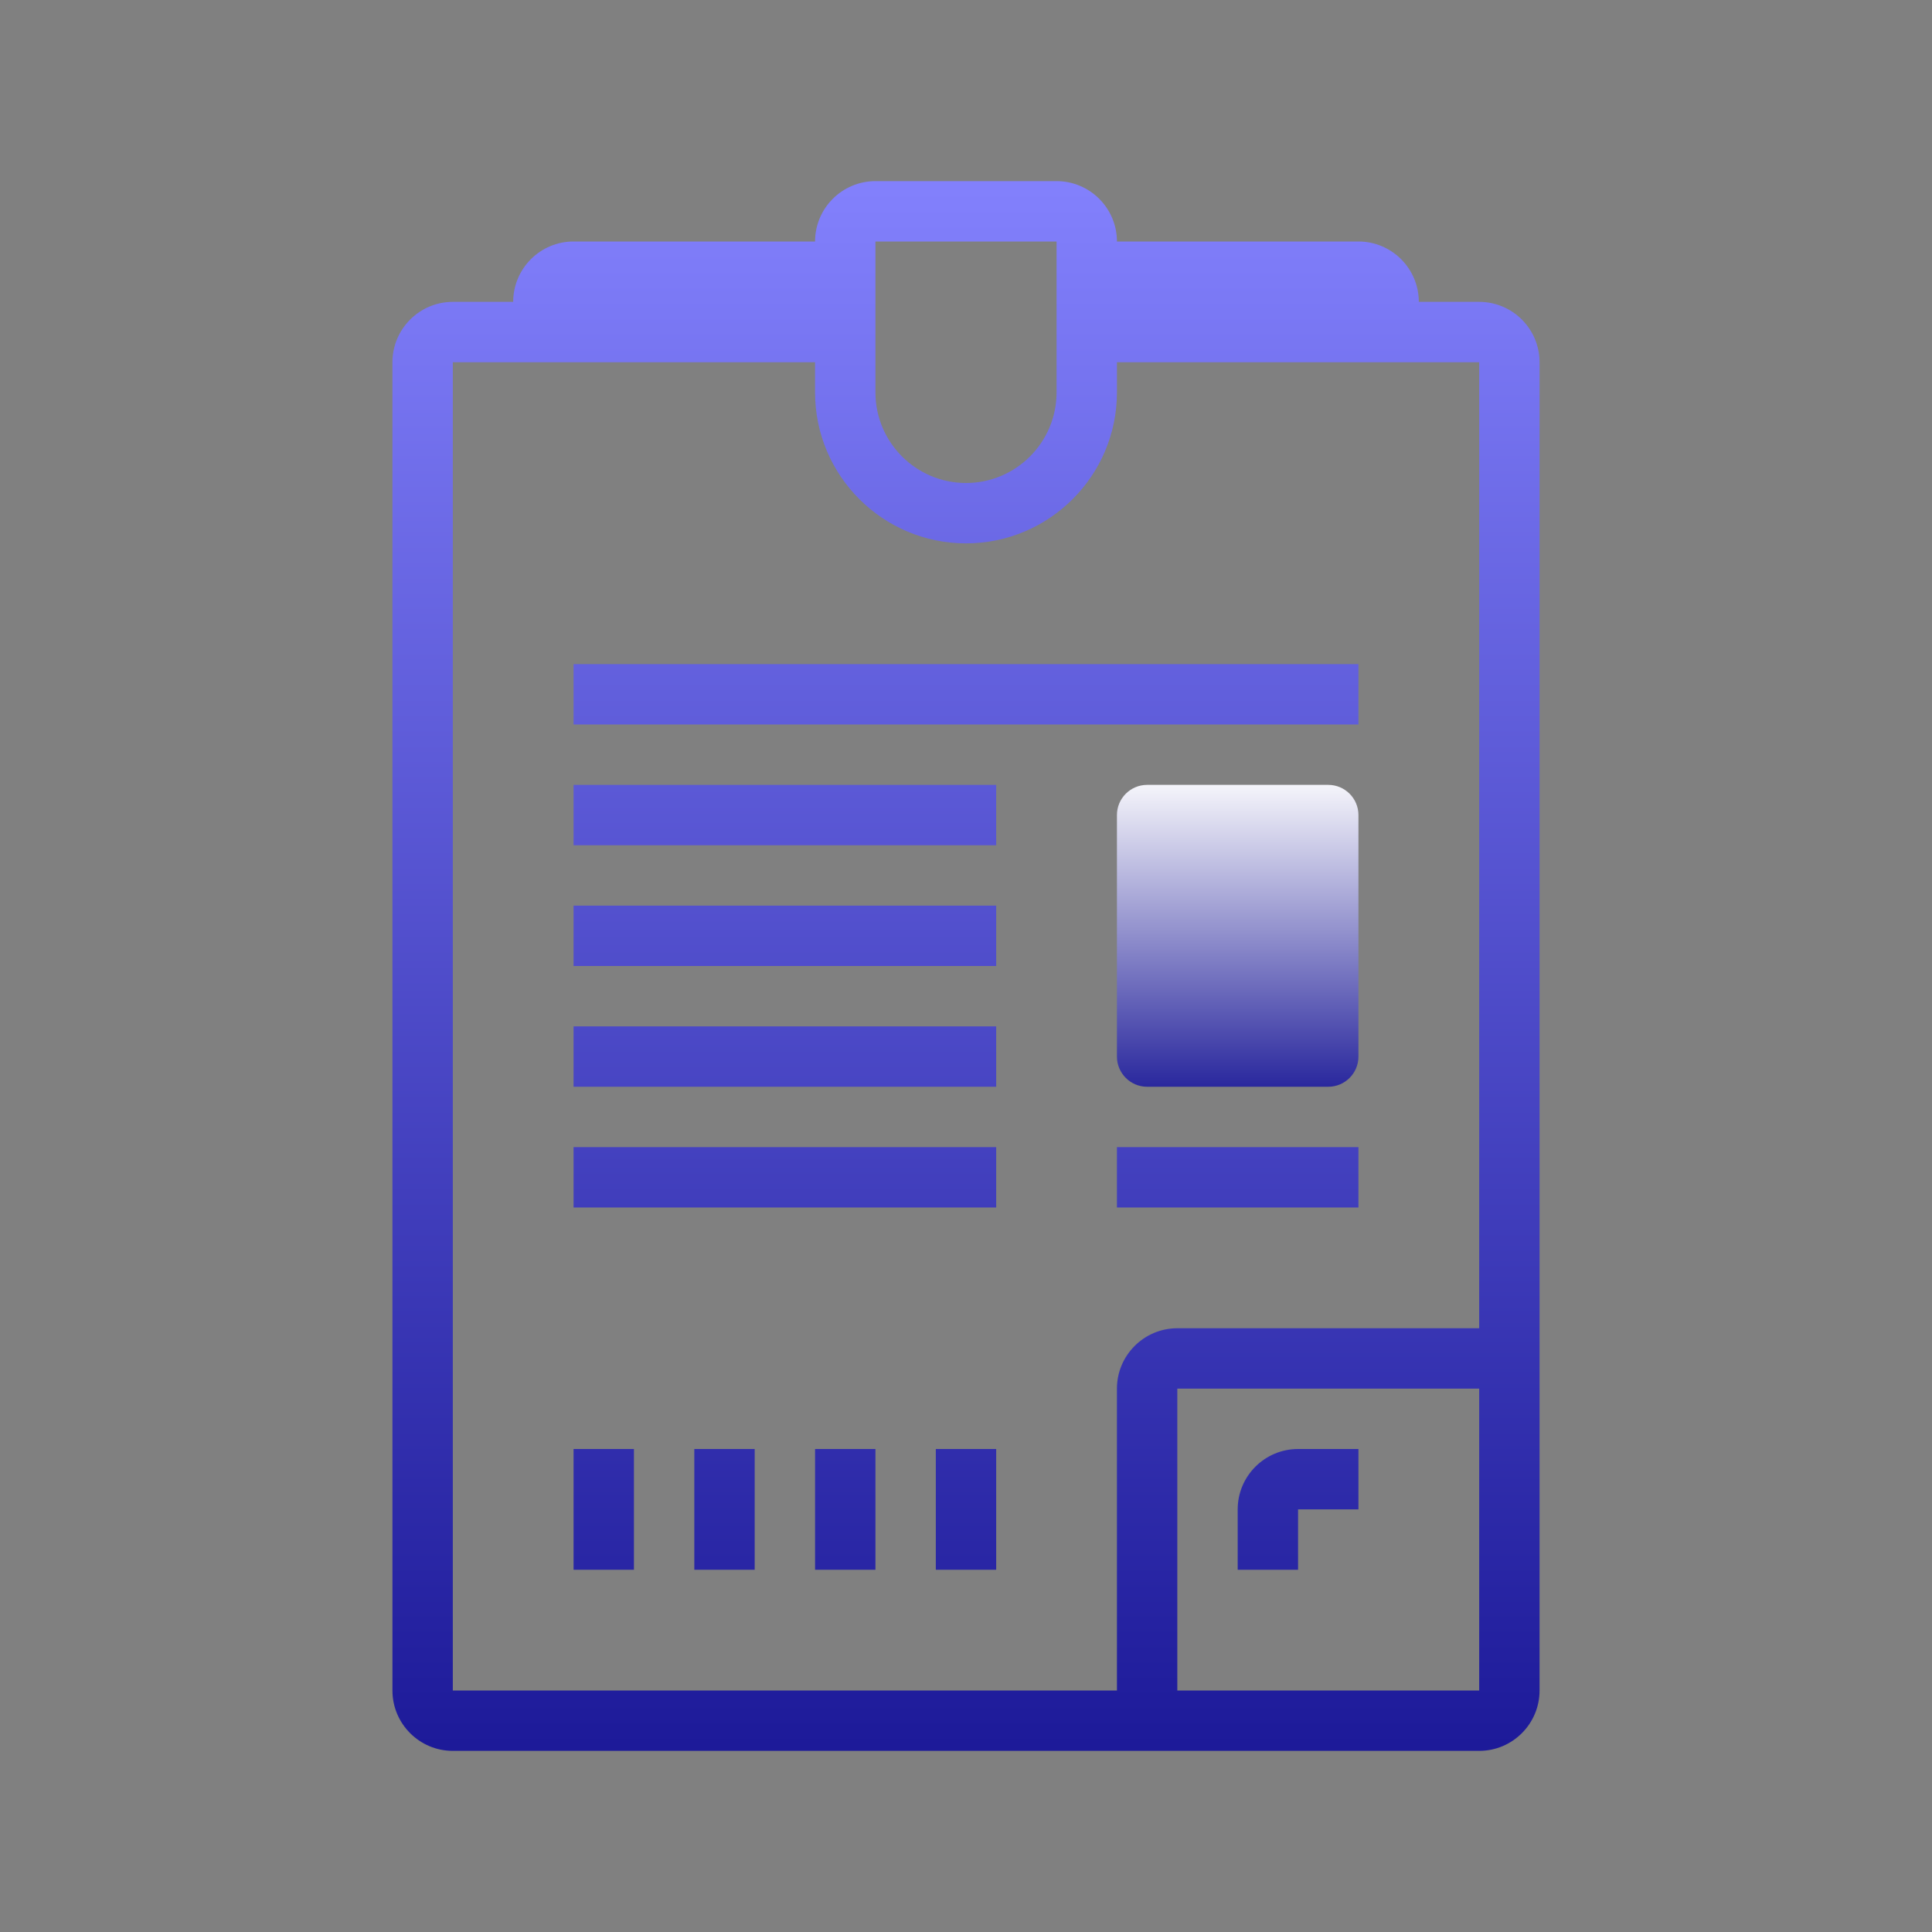 <svg xmlns="http://www.w3.org/2000/svg" xmlns:xlink="http://www.w3.org/1999/xlink" viewBox="0,0,256,256" width="64px" height="64px" fill-rule="nonzero"><rect x="0" y="0" width="256" height="256" fill="#808080" stroke="none"/><defs><linearGradient x1="41" y1="25.5" x2="41" y2="36.571" gradientUnits="userSpaceOnUse" id="color-1"><stop offset="0" stop-color="#ffffff"></stop><stop offset="1" stop-color="#1e1c98"></stop></linearGradient><linearGradient x1="32" y1="5.75" x2="32" y2="57.868" gradientUnits="userSpaceOnUse" id="color-2"><stop offset="0" stop-color="#8381fd"></stop><stop offset="1" stop-color="#1d1a99"></stop></linearGradient><linearGradient x1="32" y1="5.75" x2="32" y2="57.868" gradientUnits="userSpaceOnUse" id="color-3"><stop offset="0" stop-color="#8381fd"></stop><stop offset="1" stop-color="#1d1a99"></stop></linearGradient><linearGradient x1="26" y1="5.75" x2="26" y2="57.868" gradientUnits="userSpaceOnUse" id="color-4"><stop offset="0" stop-color="#8381fd"></stop><stop offset="1" stop-color="#1d1a99"></stop></linearGradient><linearGradient x1="26" y1="5.75" x2="26" y2="57.868" gradientUnits="userSpaceOnUse" id="color-5"><stop offset="0" stop-color="#8381fd"></stop><stop offset="1" stop-color="#1d1a99"></stop></linearGradient><linearGradient x1="26" y1="5.75" x2="26" y2="57.868" gradientUnits="userSpaceOnUse" id="color-6"><stop offset="0" stop-color="#8381fd"></stop><stop offset="1" stop-color="#1d1a99"></stop></linearGradient><linearGradient x1="41" y1="5.75" x2="41" y2="57.868" gradientUnits="userSpaceOnUse" id="color-7"><stop offset="0" stop-color="#8381fd"></stop><stop offset="1" stop-color="#1d1a99"></stop></linearGradient><linearGradient x1="20" y1="5.75" x2="20" y2="57.868" gradientUnits="userSpaceOnUse" id="color-8"><stop offset="0" stop-color="#8381fd"></stop><stop offset="1" stop-color="#1d1a99"></stop></linearGradient><linearGradient x1="24" y1="5.75" x2="24" y2="57.868" gradientUnits="userSpaceOnUse" id="color-9"><stop offset="0" stop-color="#8381fd"></stop><stop offset="1" stop-color="#1d1a99"></stop></linearGradient><linearGradient x1="28" y1="5.75" x2="28" y2="57.868" gradientUnits="userSpaceOnUse" id="color-10"><stop offset="0" stop-color="#8381fd"></stop><stop offset="1" stop-color="#1d1a99"></stop></linearGradient><linearGradient x1="32" y1="5.75" x2="32" y2="57.868" gradientUnits="userSpaceOnUse" id="color-11"><stop offset="0" stop-color="#8381fd"></stop><stop offset="1" stop-color="#1d1a99"></stop></linearGradient><linearGradient x1="43" y1="5.75" x2="43" y2="57.868" gradientUnits="userSpaceOnUse" id="color-12"><stop offset="0" stop-color="#8381fd"></stop><stop offset="1" stop-color="#1d1a99"></stop></linearGradient><linearGradient x1="26" y1="5.75" x2="26" y2="57.868" gradientUnits="userSpaceOnUse" id="color-13"><stop offset="0" stop-color="#8381fd"></stop><stop offset="1" stop-color="#1d1a99"></stop></linearGradient></defs><g fill="none" fill-rule="nonzero" stroke="none" stroke-width="1" stroke-linecap="butt" stroke-linejoin="miter" stroke-miterlimit="10" stroke-dasharray="" stroke-dashoffset="0" font-family="none" font-weight="none" font-size="none" text-anchor="none" style="mix-blend-mode: normal"><g transform="scale(4,4)"><path d="M38,36h6c0.552,0 1,-0.448 1,-1v-8c0,-0.552 -0.448,-1 -1,-1h-6c-0.552,0 -1,0.448 -1,1v8c0,0.552 0.448,1 1,1z" fill="url(#color-1)"></path><path d="M49,10h-2c0,-1.103 -0.897,-2 -2,-2h-8c0,-1.103 -0.897,-2 -2,-2h-6c-1.103,0 -2,0.897 -2,2h-8c-1.103,0 -2,0.897 -2,2h-2c-1.103,0 -2,0.897 -2,2v44c0,1.103 0.897,2 2,2h34c1.103,0 2,-0.897 2,-2v-44c0,-1.103 -0.897,-2 -2,-2zM29,8h6v5c0,1.654 -1.346,3 -3,3c-1.654,0 -3,-1.346 -3,-3zM15,12h12v1c0,2.757 2.243,5 5,5c2.757,0 5,-2.243 5,-5v-1h12v32h-10c-1.103,0 -2,0.897 -2,2v10h-22zM39,56v-10h10v10z" fill="url(#color-2)"></path><path d="M19,22h26v2h-26z" fill="url(#color-3)"></path><path d="M19,26h14v2h-14z" fill="url(#color-4)"></path><path d="M19,30h14v2h-14z" fill="url(#color-5)"></path><path d="M19,34h14v2h-14z" fill="url(#color-6)"></path><path d="M37,38h8v2h-8z" fill="url(#color-7)"></path><path d="M19,48h2v4h-2z" fill="url(#color-8)"></path><path d="M23,48h2v4h-2z" fill="url(#color-9)"></path><path d="M27,48h2v4h-2z" fill="url(#color-10)"></path><path d="M31,48h2v4h-2z" fill="url(#color-11)"></path><path d="M41,50v2h2v-2h2v-2h-2c-1.103,0 -2,0.897 -2,2z" fill="url(#color-12)"></path><path d="M19,38h14v2h-14z" fill="url(#color-13)"></path></g></g></svg>